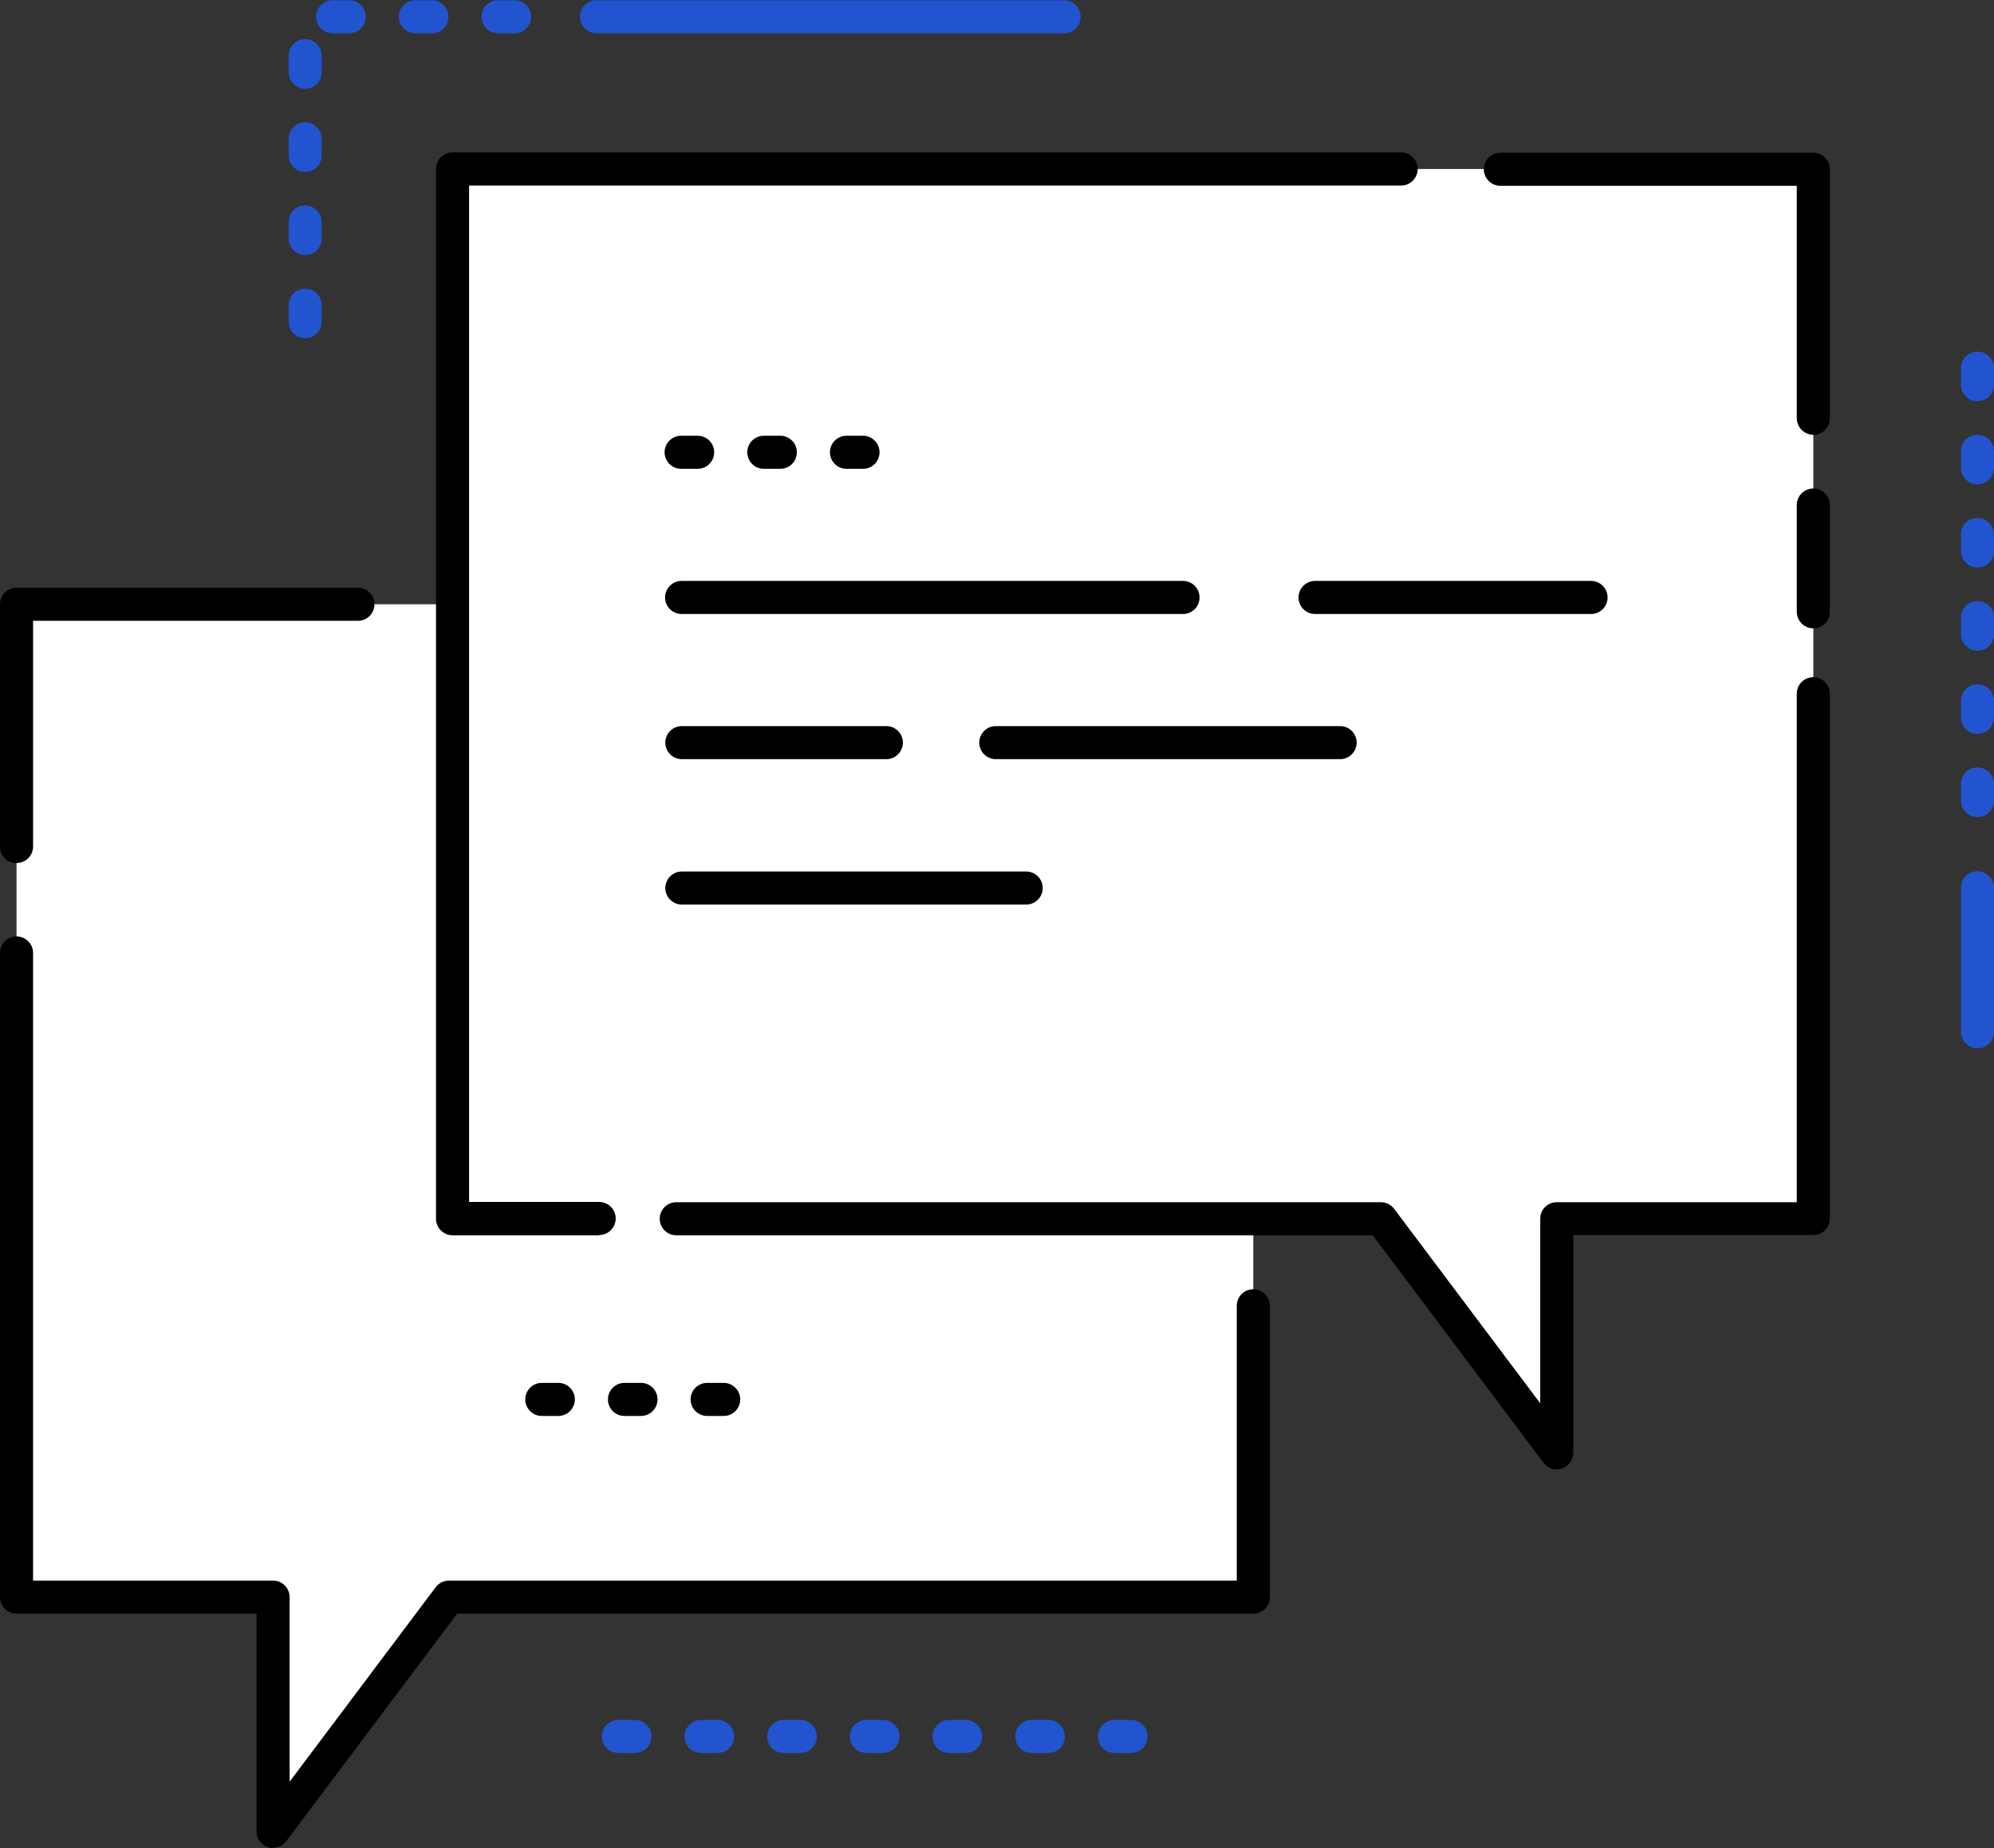 <?xml version="1.0" encoding="UTF-8"?>
<svg id="Layer_2" data-name="Layer 2" xmlns="http://www.w3.org/2000/svg" viewBox="0 0 82 76">
  <rect x="0" y="0" width="82" height="76" fill="#333333" stroke="none"/>
  <defs>
    <style>
      .cls-1 {
        fill: #fff;
      }

      .cls-2 {
        fill: #2354cf;
      }
    </style>
  </defs>
  <g id="Layer_1-2" data-name="Layer 1">
    <g>
      <g>
        <rect class="cls-1" x="18.61" y="6.95" width="55.96" height="43.16"/>
        <rect class="cls-1" x=".68" y="24.85" width="50.86" height="40.84"/>
        <g>
          <polyline class="cls-1" points=".68 39.19 .68 65.68 11.23 65.68 11.23 75.32 18.46 65.68 51.54 65.68 51.54 53.7"/>
          <path d="M11.23,76c-.07,0-.15-.01-.22-.04-.28-.09-.46-.35-.46-.65v-8.95H.68c-.38,0-.68-.31-.68-.68v-26.49c0-.38,.3-.68,.68-.68s.68,.31,.68,.68v25.81H11.23c.38,0,.68,.31,.68,.68v7.59l6.01-8c.13-.17,.33-.27,.54-.27H50.86v-11.3c0-.38,.3-.68,.68-.68s.68,.31,.68,.68v11.98c0,.38-.3,.68-.68,.68H18.8l-7.03,9.36c-.13,.17-.33,.27-.54,.27Z"/>
        </g>
        <g>
          <polyline class="cls-1" points="14.72 24.85 .68 24.85 .68 34.81"/>
          <path d="M.68,35.5c-.38,0-.68-.31-.68-.68v-9.97c0-.38,.3-.68,.68-.68H14.72c.38,0,.68,.31,.68,.68s-.3,.68-.68,.68H1.36v9.28c0,.38-.3,.68-.68,.68Z"/>
        </g>
        <g>
          <polyline class="cls-1" points="74.57 28.53 74.57 50.11 64.02 50.11 64.02 59.74 56.79 50.11 27.81 50.11"/>
          <path d="M64.02,60.43c-.21,0-.41-.1-.54-.27l-7.03-9.36H27.81c-.38,0-.68-.31-.68-.68s.3-.68,.68-.68h28.98c.21,0,.41,.1,.54,.27l6.01,8v-7.59c0-.38,.3-.68,.68-.68h9.87V28.53c0-.38,.3-.68,.68-.68s.68,.31,.68,.68v21.58c0,.38-.3,.68-.68,.68h-9.87v8.95c0,.29-.19,.55-.46,.65-.07,.02-.14,.04-.22,.04Z"/>
        </g>
        <path d="M74.57,25.84c-.38,0-.68-.31-.68-.68v-4.39c0-.38,.3-.68,.68-.68s.68,.31,.68,.68v4.39c0,.38-.3,.68-.68,.68Z"/>
        <g>
          <polyline class="cls-1" points="61.7 6.95 74.57 6.95 74.57 17.19"/>
          <path d="M74.57,17.88c-.38,0-.68-.31-.68-.68V7.64h-12.19c-.38,0-.68-.31-.68-.68s.3-.68,.68-.68h12.87c.38,0,.68,.31,.68,.68v10.24c0,.38-.3,.68-.68,.68Z"/>
        </g>
        <g>
          <polyline class="cls-1" points="24.64 50.11 18.61 50.11 18.61 6.95 57.62 6.95"/>
          <path d="M24.64,50.8h-6.03c-.38,0-.68-.31-.68-.68V6.95c0-.38,.3-.68,.68-.68H57.62c.38,0,.68,.31,.68,.68s-.3,.68-.68,.68H19.29V49.43h5.35c.38,0,.68,.31,.68,.68s-.3,.68-.68,.68Z"/>
        </g>
        <path d="M29.76,58.23h-.68c-.38,0-.68-.31-.68-.68s.3-.68,.68-.68h.68c.38,0,.68,.31,.68,.68s-.3,.68-.68,.68Zm-3.4,0h-.68c-.38,0-.68-.31-.68-.68s.3-.68,.68-.68h.68c.38,0,.68,.31,.68,.68s-.3,.68-.68,.68Zm-3.4,0h-.68c-.38,0-.68-.31-.68-.68s.3-.68,.68-.68h.68c.38,0,.68,.31,.68,.68s-.3,.68-.68,.68Z"/>
        <g>
          <path d="M35.49,19.28h-.68c-.38,0-.68-.31-.68-.68s.3-.68,.68-.68h.68c.38,0,.68,.31,.68,.68s-.3,.68-.68,.68Zm-3.4,0h-.68c-.38,0-.68-.31-.68-.68s.3-.68,.68-.68h.68c.38,0,.68,.31,.68,.68s-.3,.68-.68,.68Zm-3.4,0h-.68c-.38,0-.68-.31-.68-.68s.3-.68,.68-.68h.68c.38,0,.68,.31,.68,.68s-.3,.68-.68,.68Z"/>
          <g>
            <path d="M48.65,25.25H28.03c-.38,0-.68-.31-.68-.68s.3-.68,.68-.68h20.62c.38,0,.68,.31,.68,.68s-.3,.68-.68,.68Z"/>
            <path d="M65.43,25.25h-11.35c-.38,0-.68-.31-.68-.68s.3-.68,.68-.68h11.35c.38,0,.68,.31,.68,.68s-.3,.68-.68,.68Z"/>
          </g>
          <g>
            <path d="M36.45,31.22h-8.41c-.38,0-.68-.31-.68-.68s.3-.68,.68-.68h8.41c.38,0,.68,.31,.68,.68s-.3,.68-.68,.68Z"/>
            <path d="M55.11,31.22h-14.16c-.38,0-.68-.31-.68-.68s.3-.68,.68-.68h14.16c.38,0,.68,.31,.68,.68s-.3,.68-.68,.68Z"/>
          </g>
          <path d="M42.2,37.2h-14.16c-.38,0-.68-.31-.68-.68s.3-.68,.68-.68h14.16c.38,0,.68,.31,.68,.68s-.3,.68-.68,.68Z"/>
        </g>
      </g>
      <path class="cls-2" d="M46.51,72.09h-.68c-.38,0-.68-.31-.68-.68s.3-.68,.68-.68h.68c.38,0,.68,.31,.68,.68s-.3,.68-.68,.68Zm-3.4,0h-.68c-.38,0-.68-.31-.68-.68s.3-.68,.68-.68h.68c.38,0,.68,.31,.68,.68s-.3,.68-.68,.68Zm-3.4,0h-.68c-.38,0-.68-.31-.68-.68s.3-.68,.68-.68h.68c.38,0,.68,.31,.68,.68s-.3,.68-.68,.68Zm-3.4,0h-.68c-.38,0-.68-.31-.68-.68s.3-.68,.68-.68h.68c.38,0,.68,.31,.68,.68s-.3,.68-.68,.68Zm-3.4,0h-.68c-.38,0-.68-.31-.68-.68s.3-.68,.68-.68h.68c.38,0,.68,.31,.68,.68s-.3,.68-.68,.68Zm-3.4,0h-.68c-.38,0-.68-.31-.68-.68s.3-.68,.68-.68h.68c.38,0,.68,.31,.68,.68s-.3,.68-.68,.68Zm-3.4,0h-.68c-.38,0-.68-.31-.68-.68s.3-.68,.68-.68h.68c.38,0,.68,.31,.68,.68s-.3,.68-.68,.68Z"/>
      <path class="cls-2" d="M81.32,33.6c-.38,0-.68-.31-.68-.68v-.68c0-.38,.3-.68,.68-.68s.68,.31,.68,.68v.68c0,.38-.3,.68-.68,.68Zm0-3.42c-.38,0-.68-.31-.68-.68v-.68c0-.38,.3-.68,.68-.68s.68,.31,.68,.68v.68c0,.38-.3,.68-.68,.68Zm0-3.42c-.38,0-.68-.31-.68-.68v-.68c0-.38,.3-.68,.68-.68s.68,.31,.68,.68v.68c0,.38-.3,.68-.68,.68Zm0-3.42c-.38,0-.68-.31-.68-.68v-.68c0-.38,.3-.68,.68-.68s.68,.31,.68,.68v.68c0,.38-.3,.68-.68,.68Zm0-3.42c-.38,0-.68-.31-.68-.68v-.68c0-.38,.3-.68,.68-.68s.68,.31,.68,.68v.68c0,.38-.3,.68-.68,.68Zm0-3.42c-.38,0-.68-.31-.68-.68v-.68c0-.38,.3-.68,.68-.68s.68,.31,.68,.68v.68c0,.38-.3,.68-.68,.68Z"/>
      <path class="cls-2" d="M81.32,43.11c-.38,0-.68-.31-.68-.68v-5.92c0-.38,.3-.68,.68-.68s.68,.31,.68,.68v5.92c0,.38-.3,.68-.68,.68Z"/>
      <path class="cls-2" d="M12.55,13.91c-.38,0-.68-.31-.68-.68v-.68c0-.38,.3-.68,.68-.68s.68,.31,.68,.68v.68c0,.38-.3,.68-.68,.68Zm0-3.42c-.38,0-.68-.31-.68-.68v-.68c0-.38,.3-.68,.68-.68s.68,.31,.68,.68v.68c0,.38-.3,.68-.68,.68Zm0-3.42c-.38,0-.68-.31-.68-.68v-.68c0-.38,.3-.68,.68-.68s.68,.31,.68,.68v.68c0,.38-.3,.68-.68,.68Zm0-3.42c-.38,0-.68-.31-.68-.68v-.68c0-.38,.3-.68,.68-.68s.68,.31,.68,.68v.68c0,.38-.3,.68-.68,.68ZM21.16,1.37h-.68c-.38,0-.68-.31-.68-.68s.3-.68,.68-.68h.68c.38,0,.68,.31,.68,.68s-.3,.68-.68,.68Zm-3.4,0h-.68c-.38,0-.68-.31-.68-.68s.3-.68,.68-.68h.68c.38,0,.68,.31,.68,.68s-.3,.68-.68,.68Zm-3.4,0h-.68c-.38,0-.68-.31-.68-.68s.3-.68,.68-.68h.68c.38,0,.68,.31,.68,.68s-.3,.68-.68,.68Z"/>
      <path class="cls-2" d="M43.75,1.37H24.53c-.38,0-.68-.31-.68-.68s.3-.68,.68-.68h19.23c.38,0,.68,.31,.68,.68s-.3,.68-.68,.68Z"/>
    </g>
  </g>
</svg>